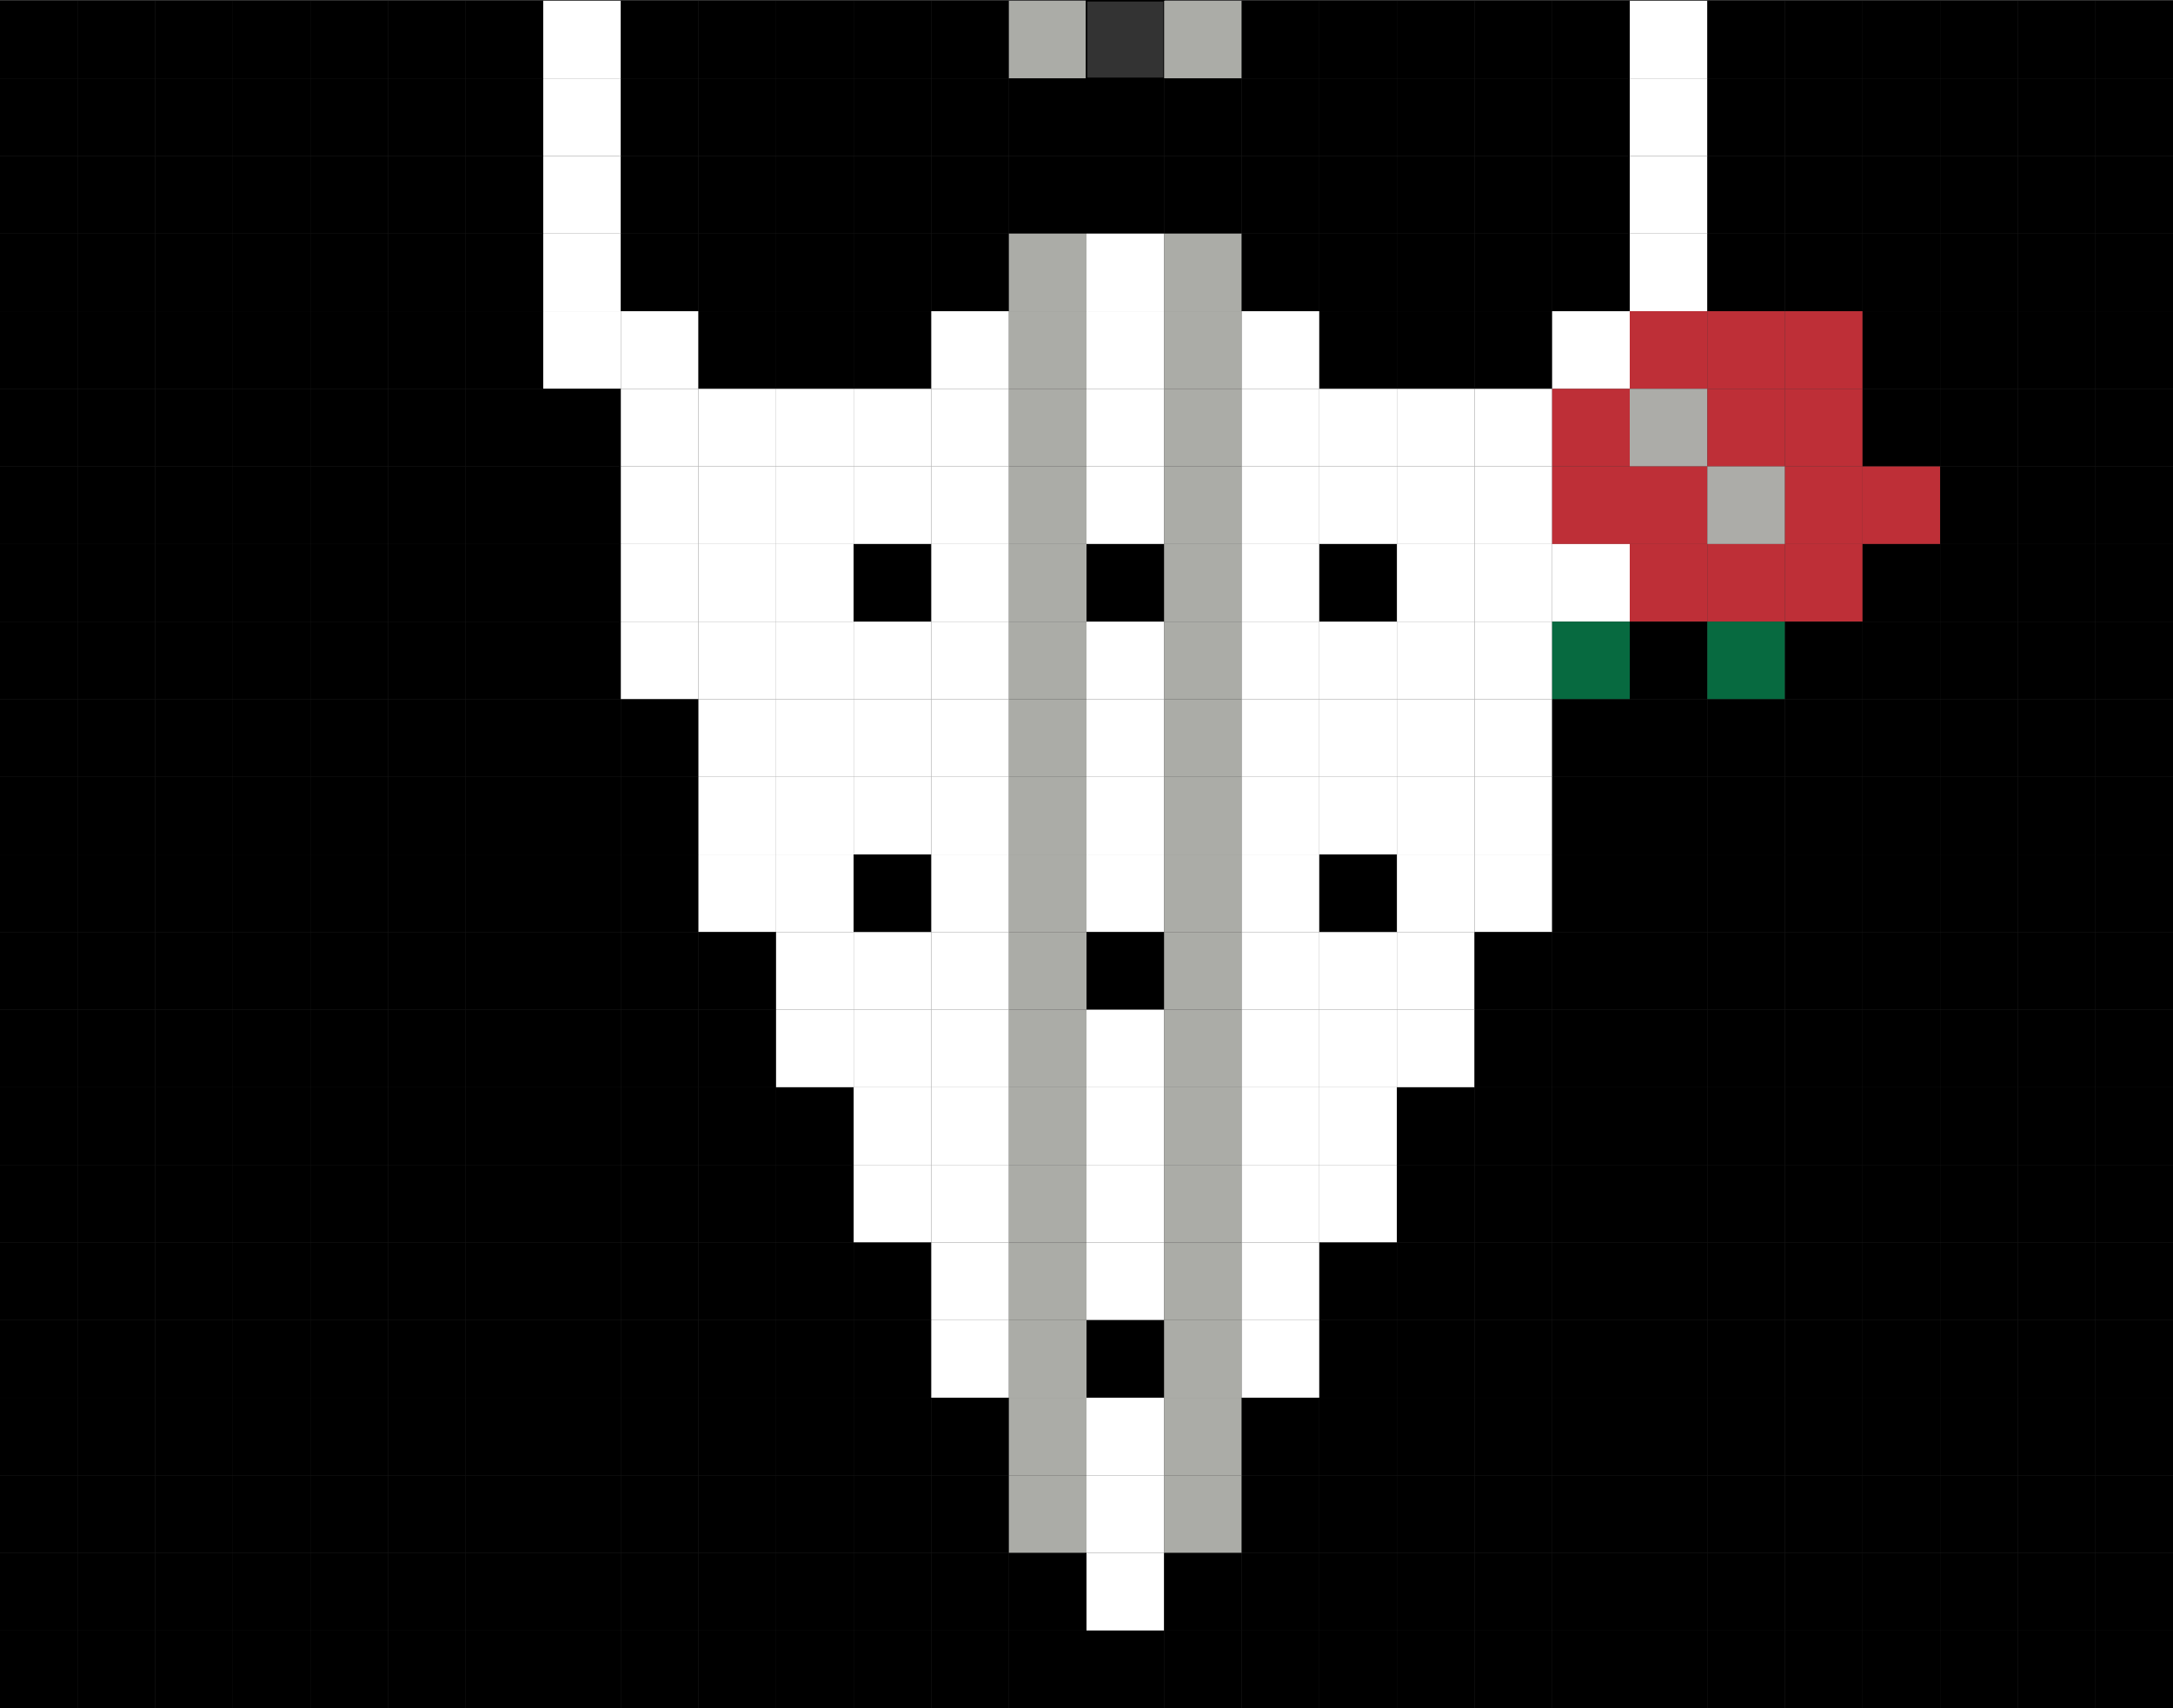 <?xml version="1.0" encoding="UTF-8"?>
<svg id="Layer_1" data-name="Layer 1" xmlns="http://www.w3.org/2000/svg" viewBox="0 0 140 110.05">
  <rect x="0" y="0" width="140" height="110.05" fill="#333333" stroke="none"/>
  <defs>
    <style>
      .cls-1 {
        fill: #acaca8;
      }

      .cls-2 {
        fill: #fff;
      }

      .cls-3 {
        fill: #abaca7;
      }

      .cls-4 {
        fill: none;
        stroke: #000;
        stroke-miterlimit: 10;
        stroke-width: .1px;
      }

      .cls-5 {
        fill: #076a40;
      }

      .cls-6 {
        fill: #be2f37;
      }
    </style>
  </defs>
  <g>
    <rect y=".05" width="5" height="5"/>
    <rect x="5" y=".05" width="5" height="5"/>
    <rect x="10" y=".05" width="5" height="5"/>
    <rect x="15" y=".05" width="5" height="5"/>
    <rect x="20" y=".05" width="5" height="5"/>
    <rect x="25" y=".05" width="5" height="5"/>
    <rect x="30" y=".05" width="5" height="5"/>
    <rect class="cls-2" x="35" y=".05" width="5" height="5"/>
    <rect x="40" y=".05" width="5" height="5"/>
    <rect x="45" y=".05" width="5" height="5"/>
    <rect x="50" y=".05" width="5" height="5"/>
    <rect x="55" y=".05" width="5" height="5"/>
    <rect x="60" y=".05" width="5" height="5"/>
    <rect class="cls-3" x="65" y=".05" width="5" height="5"/>
    <rect class="cls-4" x="70" y=".05" width="5" height="5"/>
    <rect class="cls-3" x="75" y=".05" width="5" height="5"/>
    <rect x="80" y=".05" width="5" height="5"/>
    <rect x="85" y=".05" width="5" height="5"/>
    <rect x="90" y=".05" width="5" height="5"/>
    <rect x="95" y=".05" width="5" height="5"/>
    <rect x="100" y=".05" width="5" height="5"/>
    <rect class="cls-2" x="105" y=".05" width="5" height="5"/>
    <rect x="110" y=".05" width="5" height="5"/>
    <rect x="115" y=".05" width="5" height="5"/>
    <rect x="120" y=".05" width="5" height="5"/>
    <rect x="125" y=".05" width="5" height="5"/>
    <rect x="130" y=".05" width="5" height="5"/>
    <rect x="135" y=".05" width="5" height="5"/>
  </g>
  <g>
    <rect y="5.05" width="5" height="5"/>
    <rect x="5" y="5.05" width="5" height="5"/>
    <rect x="10" y="5.05" width="5" height="5"/>
    <rect x="15" y="5.05" width="5" height="5"/>
    <rect x="20" y="5.05" width="5" height="5"/>
    <rect x="25" y="5.05" width="5" height="5"/>
    <rect x="30" y="5.05" width="5" height="5"/>
    <rect class="cls-2" x="35" y="5.05" width="5" height="5"/>
    <rect x="40" y="5.05" width="5" height="5"/>
    <rect x="45" y="5.05" width="5" height="5"/>
    <rect x="50" y="5.05" width="5" height="5"/>
    <rect x="55" y="5.05" width="5" height="5"/>
    <rect x="60" y="5.05" width="5" height="5"/>
    <rect x="65" y="5.05" width="5" height="5"/>
    <rect x="70" y="5.05" width="5" height="5"/>
    <rect x="75" y="5.05" width="5" height="5"/>
    <rect x="80" y="5.05" width="5" height="5"/>
    <rect x="85" y="5.05" width="5" height="5"/>
    <rect x="90" y="5.05" width="5" height="5"/>
    <rect x="95" y="5.05" width="5" height="5"/>
    <rect x="100" y="5.05" width="5" height="5"/>
    <rect class="cls-2" x="105" y="5.05" width="5" height="5"/>
    <rect x="110" y="5.05" width="5" height="5"/>
    <rect x="115" y="5.05" width="5" height="5"/>
    <rect x="120" y="5.05" width="5" height="5"/>
    <rect x="125" y="5.05" width="5" height="5"/>
    <rect x="130" y="5.05" width="5" height="5"/>
    <rect x="135" y="5.05" width="5" height="5"/>
  </g>
  <g>
    <rect y="10.05" width="5" height="5"/>
    <rect x="5" y="10.05" width="5" height="5"/>
    <rect x="10" y="10.05" width="5" height="5"/>
    <rect x="15" y="10.05" width="5" height="5"/>
    <rect x="20" y="10.05" width="5" height="5"/>
    <rect x="25" y="10.05" width="5" height="5"/>
    <rect x="30" y="10.05" width="5" height="5"/>
    <rect class="cls-2" x="35" y="10.05" width="5" height="5"/>
    <rect x="40" y="10.05" width="5" height="5"/>
    <rect x="45" y="10.05" width="5" height="5"/>
    <rect x="50" y="10.05" width="5" height="5"/>
    <rect x="55" y="10.05" width="5" height="5"/>
    <rect x="60" y="10.05" width="5" height="5"/>
    <rect x="65" y="10.05" width="5" height="5"/>
    <rect x="70" y="10.05" width="5" height="5"/>
    <rect x="75" y="10.05" width="5" height="5"/>
    <rect x="80" y="10.05" width="5" height="5"/>
    <rect x="85" y="10.05" width="5" height="5"/>
    <rect x="90" y="10.05" width="5" height="5"/>
    <rect x="95" y="10.05" width="5" height="5"/>
    <rect x="100" y="10.05" width="5" height="5"/>
    <rect class="cls-2" x="105" y="10.05" width="5" height="5"/>
    <rect x="110" y="10.05" width="5" height="5"/>
    <rect x="115" y="10.05" width="5" height="5"/>
    <rect x="120" y="10.05" width="5" height="5"/>
    <rect x="125" y="10.05" width="5" height="5"/>
    <rect x="130" y="10.05" width="5" height="5"/>
    <rect x="135" y="10.05" width="5" height="5"/>
  </g>
  <g>
    <rect y="15.05" width="5" height="5"/>
    <rect x="5" y="15.05" width="5" height="5"/>
    <rect x="10" y="15.05" width="5" height="5"/>
    <rect x="15" y="15.05" width="5" height="5"/>
    <rect x="20" y="15.05" width="5" height="5"/>
    <rect x="25" y="15.05" width="5" height="5"/>
    <rect x="30" y="15.05" width="5" height="5"/>
    <rect class="cls-2" x="35" y="15.05" width="5" height="5"/>
    <rect x="40" y="15.05" width="5" height="5"/>
    <rect x="45" y="15.05" width="5" height="5"/>
    <rect x="50" y="15.05" width="5" height="5"/>
    <rect x="55" y="15.05" width="5" height="5"/>
    <rect x="60" y="15.05" width="5" height="5"/>
    <rect class="cls-3" x="65" y="15.05" width="5" height="5"/>
    <rect class="cls-2" x="70" y="15.05" width="5" height="5"/>
    <rect class="cls-3" x="75" y="15.05" width="5" height="5"/>
    <rect x="80" y="15.05" width="5" height="5"/>
    <rect x="85" y="15.05" width="5" height="5"/>
    <rect x="90" y="15.05" width="5" height="5"/>
    <rect x="95" y="15.05" width="5" height="5"/>
    <rect x="100" y="15.05" width="5" height="5"/>
    <rect class="cls-2" x="105" y="15.05" width="5" height="5"/>
    <rect x="110" y="15.05" width="5" height="5"/>
    <rect x="115" y="15.05" width="5" height="5"/>
    <rect x="120" y="15.05" width="5" height="5"/>
    <rect x="125" y="15.05" width="5" height="5"/>
    <rect x="130" y="15.05" width="5" height="5"/>
    <rect x="135" y="15.05" width="5" height="5"/>
  </g>
  <g>
    <rect y="20.05" width="5" height="5"/>
    <rect x="5" y="20.05" width="5" height="5"/>
    <rect x="10" y="20.05" width="5" height="5"/>
    <rect x="15" y="20.05" width="5" height="5"/>
    <rect x="20" y="20.05" width="5" height="5"/>
    <rect x="25" y="20.05" width="5" height="5"/>
    <rect x="30" y="20.05" width="5" height="5"/>
    <rect class="cls-2" x="35" y="20.05" width="5" height="5"/>
    <rect class="cls-2" x="40" y="20.05" width="5" height="5"/>
    <rect x="45" y="20.05" width="5" height="5"/>
    <rect x="50" y="20.05" width="5" height="5"/>
    <rect x="55" y="20.05" width="5" height="5"/>
    <rect class="cls-2" x="60" y="20.05" width="5" height="5"/>
    <rect class="cls-3" x="65" y="20.05" width="5" height="5"/>
    <rect class="cls-2" x="70" y="20.05" width="5" height="5"/>
    <rect class="cls-3" x="75" y="20.05" width="5" height="5"/>
    <rect class="cls-2" x="80" y="20.05" width="5" height="5"/>
    <rect x="85" y="20.05" width="5" height="5"/>
    <rect x="90" y="20.05" width="5" height="5"/>
    <rect x="95" y="20.05" width="5" height="5"/>
    <rect class="cls-2" x="100" y="20.05" width="5" height="5"/>
    <rect class="cls-6" x="105" y="20.05" width="5" height="5"/>
    <rect class="cls-6" x="110" y="20.05" width="5" height="5"/>
    <rect class="cls-6" x="115" y="20.05" width="5" height="5"/>
    <rect x="120" y="20.05" width="5" height="5"/>
    <rect x="125" y="20.05" width="5" height="5"/>
    <rect x="130" y="20.05" width="5" height="5"/>
    <rect x="135" y="20.05" width="5" height="5"/>
  </g>
  <g>
    <rect y="25.05" width="5" height="5"/>
    <rect x="5" y="25.05" width="5" height="5"/>
    <rect x="10" y="25.05" width="5" height="5"/>
    <rect x="15" y="25.05" width="5" height="5"/>
    <rect x="20" y="25.05" width="5" height="5"/>
    <rect x="25" y="25.05" width="5" height="5"/>
    <rect x="30" y="25.05" width="5" height="5"/>
    <rect x="35" y="25.05" width="5" height="5"/>
    <rect class="cls-2" x="40" y="25.05" width="5" height="5"/>
    <rect class="cls-2" x="45" y="25.05" width="5" height="5"/>
    <rect class="cls-2" x="50" y="25.05" width="5" height="5"/>
    <rect class="cls-2" x="55" y="25.05" width="5" height="5"/>
    <rect class="cls-2" x="60" y="25.05" width="5" height="5"/>
    <rect class="cls-3" x="65" y="25.05" width="5" height="5"/>
    <rect class="cls-2" x="70" y="25.05" width="5" height="5"/>
    <rect class="cls-3" x="75" y="25.05" width="5" height="5"/>
    <rect class="cls-2" x="80" y="25.05" width="5" height="5"/>
    <rect class="cls-2" x="85" y="25.05" width="5" height="5"/>
    <rect class="cls-2" x="90" y="25.05" width="5" height="5"/>
    <rect class="cls-2" x="95" y="25.05" width="5" height="5"/>
    <rect class="cls-6" x="100" y="25.05" width="5" height="5"/>
    <rect class="cls-1" x="105" y="25.05" width="5" height="5"/>
    <rect class="cls-6" x="110" y="25.05" width="5" height="5"/>
    <rect class="cls-6" x="115" y="25.05" width="5" height="5"/>
    <rect x="120" y="25.05" width="5" height="5"/>
    <rect x="125" y="25.05" width="5" height="5"/>
    <rect x="130" y="25.05" width="5" height="5"/>
    <rect x="135" y="25.05" width="5" height="5"/>
  </g>
  <g>
    <rect y="30.05" width="5" height="5"/>
    <rect x="5" y="30.05" width="5" height="5"/>
    <rect x="10" y="30.05" width="5" height="5"/>
    <rect x="15" y="30.05" width="5" height="5"/>
    <rect x="20" y="30.05" width="5" height="5"/>
    <rect x="25" y="30.05" width="5" height="5"/>
    <rect x="30" y="30.05" width="5" height="5"/>
    <rect x="35" y="30.05" width="5" height="5"/>
    <rect class="cls-2" x="40" y="30.05" width="5" height="5"/>
    <rect class="cls-2" x="45" y="30.05" width="5" height="5"/>
    <rect class="cls-2" x="50" y="30.05" width="5" height="5"/>
    <rect class="cls-2" x="55" y="30.05" width="5" height="5"/>
    <rect class="cls-2" x="60" y="30.05" width="5" height="5"/>
    <rect class="cls-3" x="65" y="30.05" width="5" height="5"/>
    <rect class="cls-2" x="70" y="30.05" width="5" height="5"/>
    <rect class="cls-3" x="75" y="30.05" width="5" height="5"/>
    <rect class="cls-2" x="80" y="30.05" width="5" height="5"/>
    <rect class="cls-2" x="85" y="30.05" width="5" height="5"/>
    <rect class="cls-2" x="90" y="30.05" width="5" height="5"/>
    <rect class="cls-2" x="95" y="30.05" width="5" height="5"/>
    <rect class="cls-6" x="100" y="30.05" width="5" height="5"/>
    <rect class="cls-6" x="105" y="30.05" width="5" height="5"/>
    <rect class="cls-1" x="110" y="30.05" width="5" height="5"/>
    <rect class="cls-6" x="115" y="30.05" width="5" height="5"/>
    <rect class="cls-6" x="120" y="30.05" width="5" height="5"/>
    <rect x="125" y="30.05" width="5" height="5"/>
    <rect x="130" y="30.05" width="5" height="5"/>
    <rect x="135" y="30.05" width="5" height="5"/>
  </g>
  <g>
    <rect y="35.05" width="5" height="5"/>
    <rect x="5" y="35.05" width="5" height="5"/>
    <rect x="10" y="35.05" width="5" height="5"/>
    <rect x="15" y="35.05" width="5" height="5"/>
    <rect x="20" y="35.05" width="5" height="5"/>
    <rect x="25" y="35.05" width="5" height="5"/>
    <rect x="30" y="35.05" width="5" height="5"/>
    <rect x="35" y="35.05" width="5" height="5"/>
    <rect class="cls-2" x="40" y="35.05" width="5" height="5"/>
    <rect class="cls-2" x="45" y="35.05" width="5" height="5"/>
    <rect class="cls-2" x="50" y="35.05" width="5" height="5"/>
    <rect x="55" y="35.05" width="5" height="5"/>
    <rect class="cls-2" x="60" y="35.05" width="5" height="5"/>
    <rect class="cls-3" x="65" y="35.05" width="5" height="5"/>
    <rect x="70" y="35.05" width="5" height="5"/>
    <rect class="cls-3" x="75" y="35.05" width="5" height="5"/>
    <rect class="cls-2" x="80" y="35.05" width="5" height="5"/>
    <rect x="85" y="35.05" width="5" height="5"/>
    <rect class="cls-2" x="90" y="35.05" width="5" height="5"/>
    <rect class="cls-2" x="95" y="35.05" width="5" height="5"/>
    <rect class="cls-2" x="100" y="35.05" width="5" height="5"/>
    <rect class="cls-6" x="105" y="35.05" width="5" height="5"/>
    <rect class="cls-6" x="110" y="35.05" width="5" height="5"/>
    <rect class="cls-6" x="115" y="35.05" width="5" height="5"/>
    <rect x="120" y="35.05" width="5" height="5"/>
    <rect x="125" y="35.05" width="5" height="5"/>
    <rect x="130" y="35.05" width="5" height="5"/>
    <rect x="135" y="35.05" width="5" height="5"/>
  </g>
  <g>
    <rect y="40.05" width="5" height="5"/>
    <rect x="5" y="40.05" width="5" height="5"/>
    <rect x="10" y="40.05" width="5" height="5"/>
    <rect x="15" y="40.05" width="5" height="5"/>
    <rect x="20" y="40.05" width="5" height="5"/>
    <rect x="25" y="40.05" width="5" height="5"/>
    <rect x="30" y="40.05" width="5" height="5"/>
    <rect x="35" y="40.05" width="5" height="5"/>
    <rect class="cls-2" x="40" y="40.05" width="5" height="5"/>
    <rect class="cls-2" x="45" y="40.05" width="5" height="5"/>
    <rect class="cls-2" x="50" y="40.05" width="5" height="5"/>
    <rect class="cls-2" x="55" y="40.05" width="5" height="5"/>
    <rect class="cls-2" x="60" y="40.05" width="5" height="5"/>
    <rect class="cls-3" x="65" y="40.05" width="5" height="5"/>
    <rect class="cls-2" x="70" y="40.05" width="5" height="5"/>
    <rect class="cls-3" x="75" y="40.05" width="5" height="5"/>
    <rect class="cls-2" x="80" y="40.05" width="5" height="5"/>
    <rect class="cls-2" x="85" y="40.05" width="5" height="5"/>
    <rect class="cls-2" x="90" y="40.05" width="5" height="5"/>
    <rect class="cls-2" x="95" y="40.05" width="5" height="5"/>
    <rect class="cls-5" x="100" y="40.05" width="5" height="5"/>
    <rect x="105" y="40.05" width="5" height="5"/>
    <rect class="cls-5" x="110" y="40.05" width="5" height="5"/>
    <rect x="115" y="40.05" width="5" height="5"/>
    <rect x="120" y="40.05" width="5" height="5"/>
    <rect x="125" y="40.05" width="5" height="5"/>
    <rect x="130" y="40.05" width="5" height="5"/>
    <rect x="135" y="40.05" width="5" height="5"/>
  </g>
  <g>
    <rect y="45.05" width="5" height="5"/>
    <rect x="5" y="45.05" width="5" height="5"/>
    <rect x="10" y="45.05" width="5" height="5"/>
    <rect x="15" y="45.05" width="5" height="5"/>
    <rect x="20" y="45.05" width="5" height="5"/>
    <rect x="25" y="45.05" width="5" height="5"/>
    <rect x="30" y="45.05" width="5" height="5"/>
    <rect x="35" y="45.05" width="5" height="5"/>
    <rect x="40" y="45.05" width="5" height="5"/>
    <rect class="cls-2" x="45" y="45.05" width="5" height="5"/>
    <rect class="cls-2" x="50" y="45.05" width="5" height="5"/>
    <rect class="cls-2" x="55" y="45.05" width="5" height="5"/>
    <rect class="cls-2" x="60" y="45.05" width="5" height="5"/>
    <rect class="cls-3" x="65" y="45.05" width="5" height="5"/>
    <rect class="cls-2" x="70" y="45.05" width="5" height="5"/>
    <rect class="cls-3" x="75" y="45.05" width="5" height="5"/>
    <rect class="cls-2" x="80" y="45.05" width="5" height="5"/>
    <rect class="cls-2" x="85" y="45.05" width="5" height="5"/>
    <rect class="cls-2" x="90" y="45.05" width="5" height="5"/>
    <rect class="cls-2" x="95" y="45.05" width="5" height="5"/>
    <rect x="100" y="45.05" width="5" height="5"/>
    <rect x="105" y="45.05" width="5" height="5"/>
    <rect x="110" y="45.05" width="5" height="5"/>
    <rect x="115" y="45.05" width="5" height="5"/>
    <rect x="120" y="45.05" width="5" height="5"/>
    <rect x="125" y="45.05" width="5" height="5"/>
    <rect x="130" y="45.05" width="5" height="5"/>
    <rect x="135" y="45.05" width="5" height="5"/>
  </g>
  <g>
    <rect y="50.05" width="5" height="5"/>
    <rect x="5" y="50.05" width="5" height="5"/>
    <rect x="10" y="50.05" width="5" height="5"/>
    <rect x="15" y="50.05" width="5" height="5"/>
    <rect x="20" y="50.05" width="5" height="5"/>
    <rect x="25" y="50.05" width="5" height="5"/>
    <rect x="30" y="50.05" width="5" height="5"/>
    <rect x="35" y="50.05" width="5" height="5"/>
    <rect x="40" y="50.05" width="5" height="5"/>
    <rect class="cls-2" x="45" y="50.05" width="5" height="5"/>
    <rect class="cls-2" x="50" y="50.05" width="5" height="5"/>
    <rect class="cls-2" x="55" y="50.05" width="5" height="5"/>
    <rect class="cls-2" x="60" y="50.05" width="5" height="5"/>
    <rect class="cls-3" x="65" y="50.05" width="5" height="5"/>
    <rect class="cls-2" x="70" y="50.05" width="5" height="5"/>
    <rect class="cls-3" x="75" y="50.05" width="5" height="5"/>
    <rect class="cls-2" x="80" y="50.05" width="5" height="5"/>
    <rect class="cls-2" x="85" y="50.05" width="5" height="5"/>
    <rect class="cls-2" x="90" y="50.05" width="5" height="5"/>
    <rect class="cls-2" x="95" y="50.05" width="5" height="5"/>
    <rect x="100" y="50.05" width="5" height="5"/>
    <rect x="105" y="50.05" width="5" height="5"/>
    <rect x="110" y="50.05" width="5" height="5"/>
    <rect x="115" y="50.05" width="5" height="5"/>
    <rect x="120" y="50.05" width="5" height="5"/>
    <rect x="125" y="50.05" width="5" height="5"/>
    <rect x="130" y="50.05" width="5" height="5"/>
    <rect x="135" y="50.05" width="5" height="5"/>
  </g>
  <g>
    <rect y="55.05" width="5" height="5"/>
    <rect x="5" y="55.05" width="5" height="5"/>
    <rect x="10" y="55.05" width="5" height="5"/>
    <rect x="15" y="55.05" width="5" height="5"/>
    <rect x="20" y="55.05" width="5" height="5"/>
    <rect x="25" y="55.05" width="5" height="5"/>
    <rect x="30" y="55.05" width="5" height="5"/>
    <rect x="35" y="55.05" width="5" height="5"/>
    <rect x="40" y="55.05" width="5" height="5"/>
    <rect class="cls-2" x="45" y="55.05" width="5" height="5"/>
    <rect class="cls-2" x="50" y="55.05" width="5" height="5"/>
    <rect x="55" y="55.05" width="5" height="5"/>
    <rect class="cls-2" x="60" y="55.05" width="5" height="5"/>
    <rect class="cls-3" x="65" y="55.05" width="5" height="5"/>
    <rect class="cls-2" x="70" y="55.05" width="5" height="5"/>
    <rect class="cls-3" x="75" y="55.05" width="5" height="5"/>
    <rect class="cls-2" x="80" y="55.05" width="5" height="5"/>
    <rect x="85" y="55.05" width="5" height="5"/>
    <rect class="cls-2" x="90" y="55.05" width="5" height="5"/>
    <rect class="cls-2" x="95" y="55.05" width="5" height="5"/>
    <rect x="100" y="55.05" width="5" height="5"/>
    <rect x="105" y="55.05" width="5" height="5"/>
    <rect x="110" y="55.05" width="5" height="5"/>
    <rect x="115" y="55.05" width="5" height="5"/>
    <rect x="120" y="55.05" width="5" height="5"/>
    <rect x="125" y="55.05" width="5" height="5"/>
    <rect x="130" y="55.05" width="5" height="5"/>
    <rect x="135" y="55.05" width="5" height="5"/>
  </g>
  <g>
    <rect y="60.05" width="5" height="5"/>
    <rect x="5" y="60.05" width="5" height="5"/>
    <rect x="10" y="60.05" width="5" height="5"/>
    <rect x="15" y="60.05" width="5" height="5"/>
    <rect x="20" y="60.05" width="5" height="5"/>
    <rect x="25" y="60.05" width="5" height="5"/>
    <rect x="30" y="60.05" width="5" height="5"/>
    <rect x="35" y="60.05" width="5" height="5"/>
    <rect x="40" y="60.05" width="5" height="5"/>
    <rect x="45" y="60.05" width="5" height="5"/>
    <rect class="cls-2" x="50" y="60.05" width="5" height="5"/>
    <rect class="cls-2" x="55" y="60.05" width="5" height="5"/>
    <rect class="cls-2" x="60" y="60.05" width="5" height="5"/>
    <rect class="cls-3" x="65" y="60.05" width="5" height="5"/>
    <rect x="70" y="60.05" width="5" height="5"/>
    <rect class="cls-3" x="75" y="60.05" width="5" height="5"/>
    <rect class="cls-2" x="80" y="60.05" width="5" height="5"/>
    <rect class="cls-2" x="85" y="60.05" width="5" height="5"/>
    <rect class="cls-2" x="90" y="60.05" width="5" height="5"/>
    <rect x="95" y="60.05" width="5" height="5"/>
    <rect x="100" y="60.05" width="5" height="5"/>
    <rect x="105" y="60.05" width="5" height="5"/>
    <rect x="110" y="60.05" width="5" height="5"/>
    <rect x="115" y="60.05" width="5" height="5"/>
    <rect x="120" y="60.05" width="5" height="5"/>
    <rect x="125" y="60.05" width="5" height="5"/>
    <rect x="130" y="60.05" width="5" height="5"/>
    <rect x="135" y="60.05" width="5" height="5"/>
  </g>
  <g>
    <rect y="65.05" width="5" height="5"/>
    <rect x="5" y="65.05" width="5" height="5"/>
    <rect x="10" y="65.05" width="5" height="5"/>
    <rect x="15" y="65.05" width="5" height="5"/>
    <rect x="20" y="65.05" width="5" height="5"/>
    <rect x="25" y="65.05" width="5" height="5"/>
    <rect x="30" y="65.05" width="5" height="5"/>
    <rect x="35" y="65.05" width="5" height="5"/>
    <rect x="40" y="65.05" width="5" height="5"/>
    <rect x="45" y="65.05" width="5" height="5"/>
    <rect class="cls-2" x="50" y="65.05" width="5" height="5"/>
    <rect class="cls-2" x="55" y="65.05" width="5" height="5"/>
    <rect class="cls-2" x="60" y="65.05" width="5" height="5"/>
    <rect class="cls-3" x="65" y="65.05" width="5" height="5"/>
    <rect class="cls-2" x="70" y="65.05" width="5" height="5"/>
    <rect class="cls-3" x="75" y="65.05" width="5" height="5"/>
    <rect class="cls-2" x="80" y="65.05" width="5" height="5"/>
    <rect class="cls-2" x="85" y="65.05" width="5" height="5"/>
    <rect class="cls-2" x="90" y="65.05" width="5" height="5"/>
    <rect x="95" y="65.05" width="5" height="5"/>
    <rect x="100" y="65.05" width="5" height="5"/>
    <rect x="105" y="65.05" width="5" height="5"/>
    <rect x="110" y="65.05" width="5" height="5"/>
    <rect x="115" y="65.05" width="5" height="5"/>
    <rect x="120" y="65.05" width="5" height="5"/>
    <rect x="125" y="65.05" width="5" height="5"/>
    <rect x="130" y="65.05" width="5" height="5"/>
    <rect x="135" y="65.05" width="5" height="5"/>
  </g>
  <g>
    <rect y="70.05" width="5" height="5"/>
    <rect x="5" y="70.05" width="5" height="5"/>
    <rect x="10" y="70.05" width="5" height="5"/>
    <rect x="15" y="70.05" width="5" height="5"/>
    <rect x="20" y="70.05" width="5" height="5"/>
    <rect x="25" y="70.05" width="5" height="5"/>
    <rect x="30" y="70.05" width="5" height="5"/>
    <rect x="35" y="70.05" width="5" height="5"/>
    <rect x="40" y="70.05" width="5" height="5"/>
    <rect x="45" y="70.05" width="5" height="5"/>
    <rect x="50" y="70.05" width="5" height="5"/>
    <rect class="cls-2" x="55" y="70.05" width="5" height="5"/>
    <rect class="cls-2" x="60" y="70.05" width="5" height="5"/>
    <rect class="cls-3" x="65" y="70.05" width="5" height="5"/>
    <rect class="cls-2" x="70" y="70.05" width="5" height="5"/>
    <rect class="cls-3" x="75" y="70.05" width="5" height="5"/>
    <rect class="cls-2" x="80" y="70.05" width="5" height="5"/>
    <rect class="cls-2" x="85" y="70.05" width="5" height="5"/>
    <rect x="90" y="70.05" width="5" height="5"/>
    <rect x="95" y="70.05" width="5" height="5"/>
    <rect x="100" y="70.05" width="5" height="5"/>
    <rect x="105" y="70.05" width="5" height="5"/>
    <rect x="110" y="70.05" width="5" height="5"/>
    <rect x="115" y="70.05" width="5" height="5"/>
    <rect x="120" y="70.05" width="5" height="5"/>
    <rect x="125" y="70.05" width="5" height="5"/>
    <rect x="130" y="70.05" width="5" height="5"/>
    <rect x="135" y="70.05" width="5" height="5"/>
  </g>
  <g>
    <rect y="75.05" width="5" height="5"/>
    <rect x="5" y="75.05" width="5" height="5"/>
    <rect x="10" y="75.05" width="5" height="5"/>
    <rect x="15" y="75.05" width="5" height="5"/>
    <rect x="20" y="75.05" width="5" height="5"/>
    <rect x="25" y="75.05" width="5" height="5"/>
    <rect x="30" y="75.05" width="5" height="5"/>
    <rect x="35" y="75.05" width="5" height="5"/>
    <rect x="40" y="75.05" width="5" height="5"/>
    <rect x="45" y="75.05" width="5" height="5"/>
    <rect x="50" y="75.05" width="5" height="5"/>
    <rect class="cls-2" x="55" y="75.05" width="5" height="5"/>
    <rect class="cls-2" x="60" y="75.05" width="5" height="5"/>
    <rect class="cls-3" x="65" y="75.05" width="5" height="5"/>
    <rect class="cls-2" x="70" y="75.05" width="5" height="5"/>
    <rect class="cls-3" x="75" y="75.05" width="5" height="5"/>
    <rect class="cls-2" x="80" y="75.05" width="5" height="5"/>
    <rect class="cls-2" x="85" y="75.05" width="5" height="5"/>
    <rect x="90" y="75.05" width="5" height="5"/>
    <rect x="95" y="75.05" width="5" height="5"/>
    <rect x="100" y="75.05" width="5" height="5"/>
    <rect x="105" y="75.05" width="5" height="5"/>
    <rect x="110" y="75.05" width="5" height="5"/>
    <rect x="115" y="75.05" width="5" height="5"/>
    <rect x="120" y="75.05" width="5" height="5"/>
    <rect x="125" y="75.05" width="5" height="5"/>
    <rect x="130" y="75.05" width="5" height="5"/>
    <rect x="135" y="75.05" width="5" height="5"/>
  </g>
  <g>
    <rect y="80.05" width="5" height="5"/>
    <rect x="5" y="80.05" width="5" height="5"/>
    <rect x="10" y="80.05" width="5" height="5"/>
    <rect x="15" y="80.05" width="5" height="5"/>
    <rect x="20" y="80.05" width="5" height="5"/>
    <rect x="25" y="80.05" width="5" height="5"/>
    <rect x="30" y="80.05" width="5" height="5"/>
    <rect x="35" y="80.05" width="5" height="5"/>
    <rect x="40" y="80.05" width="5" height="5"/>
    <rect x="45" y="80.05" width="5" height="5"/>
    <rect x="50" y="80.05" width="5" height="5"/>
    <rect x="55" y="80.05" width="5" height="5"/>
    <rect class="cls-2" x="60" y="80.05" width="5" height="5"/>
    <rect class="cls-3" x="65" y="80.05" width="5" height="5"/>
    <rect class="cls-2" x="70" y="80.05" width="5" height="5"/>
    <rect class="cls-3" x="75" y="80.05" width="5" height="5"/>
    <rect class="cls-2" x="80" y="80.05" width="5" height="5"/>
    <rect x="85" y="80.05" width="5" height="5"/>
    <rect x="90" y="80.05" width="5" height="5"/>
    <rect x="95" y="80.05" width="5" height="5"/>
    <rect x="100" y="80.05" width="5" height="5"/>
    <rect x="105" y="80.05" width="5" height="5"/>
    <rect x="110" y="80.05" width="5" height="5"/>
    <rect x="115" y="80.05" width="5" height="5"/>
    <rect x="120" y="80.05" width="5" height="5"/>
    <rect x="125" y="80.05" width="5" height="5"/>
    <rect x="130" y="80.05" width="5" height="5"/>
    <rect x="135" y="80.05" width="5" height="5"/>
  </g>
  <g>
    <rect y="85.05" width="5" height="5"/>
    <rect x="5" y="85.05" width="5" height="5"/>
    <rect x="10" y="85.05" width="5" height="5"/>
    <rect x="15" y="85.05" width="5" height="5"/>
    <rect x="20" y="85.05" width="5" height="5"/>
    <rect x="25" y="85.05" width="5" height="5"/>
    <rect x="30" y="85.05" width="5" height="5"/>
    <rect x="35" y="85.05" width="5" height="5"/>
    <rect x="40" y="85.05" width="5" height="5"/>
    <rect x="45" y="85.05" width="5" height="5"/>
    <rect x="50" y="85.05" width="5" height="5"/>
    <rect x="55" y="85.05" width="5" height="5"/>
    <rect class="cls-2" x="60" y="85.05" width="5" height="5"/>
    <rect class="cls-3" x="65" y="85.05" width="5" height="5"/>
    <rect x="70" y="85.05" width="5" height="5"/>
    <rect class="cls-3" x="75" y="85.05" width="5" height="5"/>
    <rect class="cls-2" x="80" y="85.05" width="5" height="5"/>
    <rect x="85" y="85.05" width="5" height="5"/>
    <rect x="90" y="85.05" width="5" height="5"/>
    <rect x="95" y="85.05" width="5" height="5"/>
    <rect x="100" y="85.05" width="5" height="5"/>
    <rect x="105" y="85.05" width="5" height="5"/>
    <rect x="110" y="85.05" width="5" height="5"/>
    <rect x="115" y="85.05" width="5" height="5"/>
    <rect x="120" y="85.05" width="5" height="5"/>
    <rect x="125" y="85.05" width="5" height="5"/>
    <rect x="130" y="85.05" width="5" height="5"/>
    <rect x="135" y="85.05" width="5" height="5"/>
  </g>
  <g>
    <rect y="90.05" width="5" height="5"/>
    <rect x="5" y="90.05" width="5" height="5"/>
    <rect x="10" y="90.05" width="5" height="5"/>
    <rect x="15" y="90.05" width="5" height="5"/>
    <rect x="20" y="90.05" width="5" height="5"/>
    <rect x="25" y="90.05" width="5" height="5"/>
    <rect x="30" y="90.05" width="5" height="5"/>
    <rect x="35" y="90.05" width="5" height="5"/>
    <rect x="40" y="90.05" width="5" height="5"/>
    <rect x="45" y="90.05" width="5" height="5"/>
    <rect x="50" y="90.05" width="5" height="5"/>
    <rect x="55" y="90.05" width="5" height="5"/>
    <rect x="60" y="90.05" width="5" height="5"/>
    <rect class="cls-3" x="65" y="90.05" width="5" height="5"/>
    <rect class="cls-2" x="70" y="90.05" width="5" height="5"/>
    <rect class="cls-3" x="75" y="90.05" width="5" height="5"/>
    <rect x="80" y="90.05" width="5" height="5"/>
    <rect x="85" y="90.05" width="5" height="5"/>
    <rect x="90" y="90.05" width="5" height="5"/>
    <rect x="95" y="90.05" width="5" height="5"/>
    <rect x="100" y="90.05" width="5" height="5"/>
    <rect x="105" y="90.05" width="5" height="5"/>
    <rect x="110" y="90.05" width="5" height="5"/>
    <rect x="115" y="90.05" width="5" height="5"/>
    <rect x="120" y="90.05" width="5" height="5"/>
    <rect x="125" y="90.05" width="5" height="5"/>
    <rect x="130" y="90.05" width="5" height="5"/>
    <rect x="135" y="90.05" width="5" height="5"/>
  </g>
  <g>
    <rect y="95.05" width="5" height="5"/>
    <rect x="5" y="95.05" width="5" height="5"/>
    <rect x="10" y="95.05" width="5" height="5"/>
    <rect x="15" y="95.05" width="5" height="5"/>
    <rect x="20" y="95.05" width="5" height="5"/>
    <rect x="25" y="95.05" width="5" height="5"/>
    <rect x="30" y="95.05" width="5" height="5"/>
    <rect x="35" y="95.05" width="5" height="5"/>
    <rect x="40" y="95.05" width="5" height="5"/>
    <rect x="45" y="95.05" width="5" height="5"/>
    <rect x="50" y="95.05" width="5" height="5"/>
    <rect x="55" y="95.05" width="5" height="5"/>
    <rect x="60" y="95.05" width="5" height="5"/>
    <rect class="cls-3" x="65" y="95.05" width="5" height="5"/>
    <rect class="cls-2" x="70" y="95.05" width="5" height="5"/>
    <rect class="cls-3" x="75" y="95.05" width="5" height="5"/>
    <rect x="80" y="95.05" width="5" height="5"/>
    <rect x="85" y="95.05" width="5" height="5"/>
    <rect x="90" y="95.05" width="5" height="5"/>
    <rect x="95" y="95.05" width="5" height="5"/>
    <rect x="100" y="95.05" width="5" height="5"/>
    <rect x="105" y="95.05" width="5" height="5"/>
    <rect x="110" y="95.05" width="5" height="5"/>
    <rect x="115" y="95.05" width="5" height="5"/>
    <rect x="120" y="95.05" width="5" height="5"/>
    <rect x="125" y="95.05" width="5" height="5"/>
    <rect x="130" y="95.05" width="5" height="5"/>
    <rect x="135" y="95.05" width="5" height="5"/>
  </g>
  <g>
    <rect y="100.05" width="5" height="5"/>
    <rect x="5" y="100.05" width="5" height="5"/>
    <rect x="10" y="100.05" width="5" height="5"/>
    <rect x="15" y="100.05" width="5" height="5"/>
    <rect x="20" y="100.05" width="5" height="5"/>
    <rect x="25" y="100.05" width="5" height="5"/>
    <rect x="30" y="100.05" width="5" height="5"/>
    <rect x="35" y="100.05" width="5" height="5"/>
    <rect x="40" y="100.05" width="5" height="5"/>
    <rect x="45" y="100.05" width="5" height="5"/>
    <rect x="50" y="100.05" width="5" height="5"/>
    <rect x="55" y="100.05" width="5" height="5"/>
    <rect x="60" y="100.05" width="5" height="5"/>
    <rect x="65" y="100.05" width="5" height="5"/>
    <rect class="cls-2" x="70" y="100.05" width="5" height="5"/>
    <rect x="75" y="100.05" width="5" height="5"/>
    <rect x="80" y="100.05" width="5" height="5"/>
    <rect x="85" y="100.05" width="5" height="5"/>
    <rect x="90" y="100.05" width="5" height="5"/>
    <rect x="95" y="100.05" width="5" height="5"/>
    <rect x="100" y="100.05" width="5" height="5"/>
    <rect x="105" y="100.05" width="5" height="5"/>
    <rect x="110" y="100.05" width="5" height="5"/>
    <rect x="115" y="100.05" width="5" height="5"/>
    <rect x="120" y="100.05" width="5" height="5"/>
    <rect x="125" y="100.05" width="5" height="5"/>
    <rect x="130" y="100.05" width="5" height="5"/>
    <rect x="135" y="100.05" width="5" height="5"/>
  </g>
  <g>
    <rect y="105.05" width="5" height="5"/>
    <rect x="5" y="105.05" width="5" height="5"/>
    <rect x="10" y="105.05" width="5" height="5"/>
    <rect x="15" y="105.05" width="5" height="5"/>
    <rect x="20" y="105.05" width="5" height="5"/>
    <rect x="25" y="105.05" width="5" height="5"/>
    <rect x="30" y="105.05" width="5" height="5"/>
    <rect x="35" y="105.05" width="5" height="5"/>
    <rect x="40" y="105.05" width="5" height="5"/>
    <rect x="45" y="105.05" width="5" height="5"/>
    <rect x="50" y="105.05" width="5" height="5"/>
    <rect x="55" y="105.05" width="5" height="5"/>
    <rect x="60" y="105.05" width="5" height="5"/>
    <rect x="65" y="105.05" width="5" height="5"/>
    <rect x="70" y="105.05" width="5" height="5"/>
    <rect x="75" y="105.05" width="5" height="5"/>
    <rect x="80" y="105.05" width="5" height="5"/>
    <rect x="85" y="105.05" width="5" height="5"/>
    <rect x="90" y="105.05" width="5" height="5"/>
    <rect x="95" y="105.05" width="5" height="5"/>
    <rect x="100" y="105.05" width="5" height="5"/>
    <rect x="105" y="105.05" width="5" height="5"/>
    <rect x="110" y="105.05" width="5" height="5"/>
    <rect x="115" y="105.05" width="5" height="5"/>
    <rect x="120" y="105.05" width="5" height="5"/>
    <rect x="125" y="105.05" width="5" height="5"/>
    <rect x="130" y="105.05" width="5" height="5"/>
    <rect x="135" y="105.05" width="5" height="5"/>
  </g>
</svg>